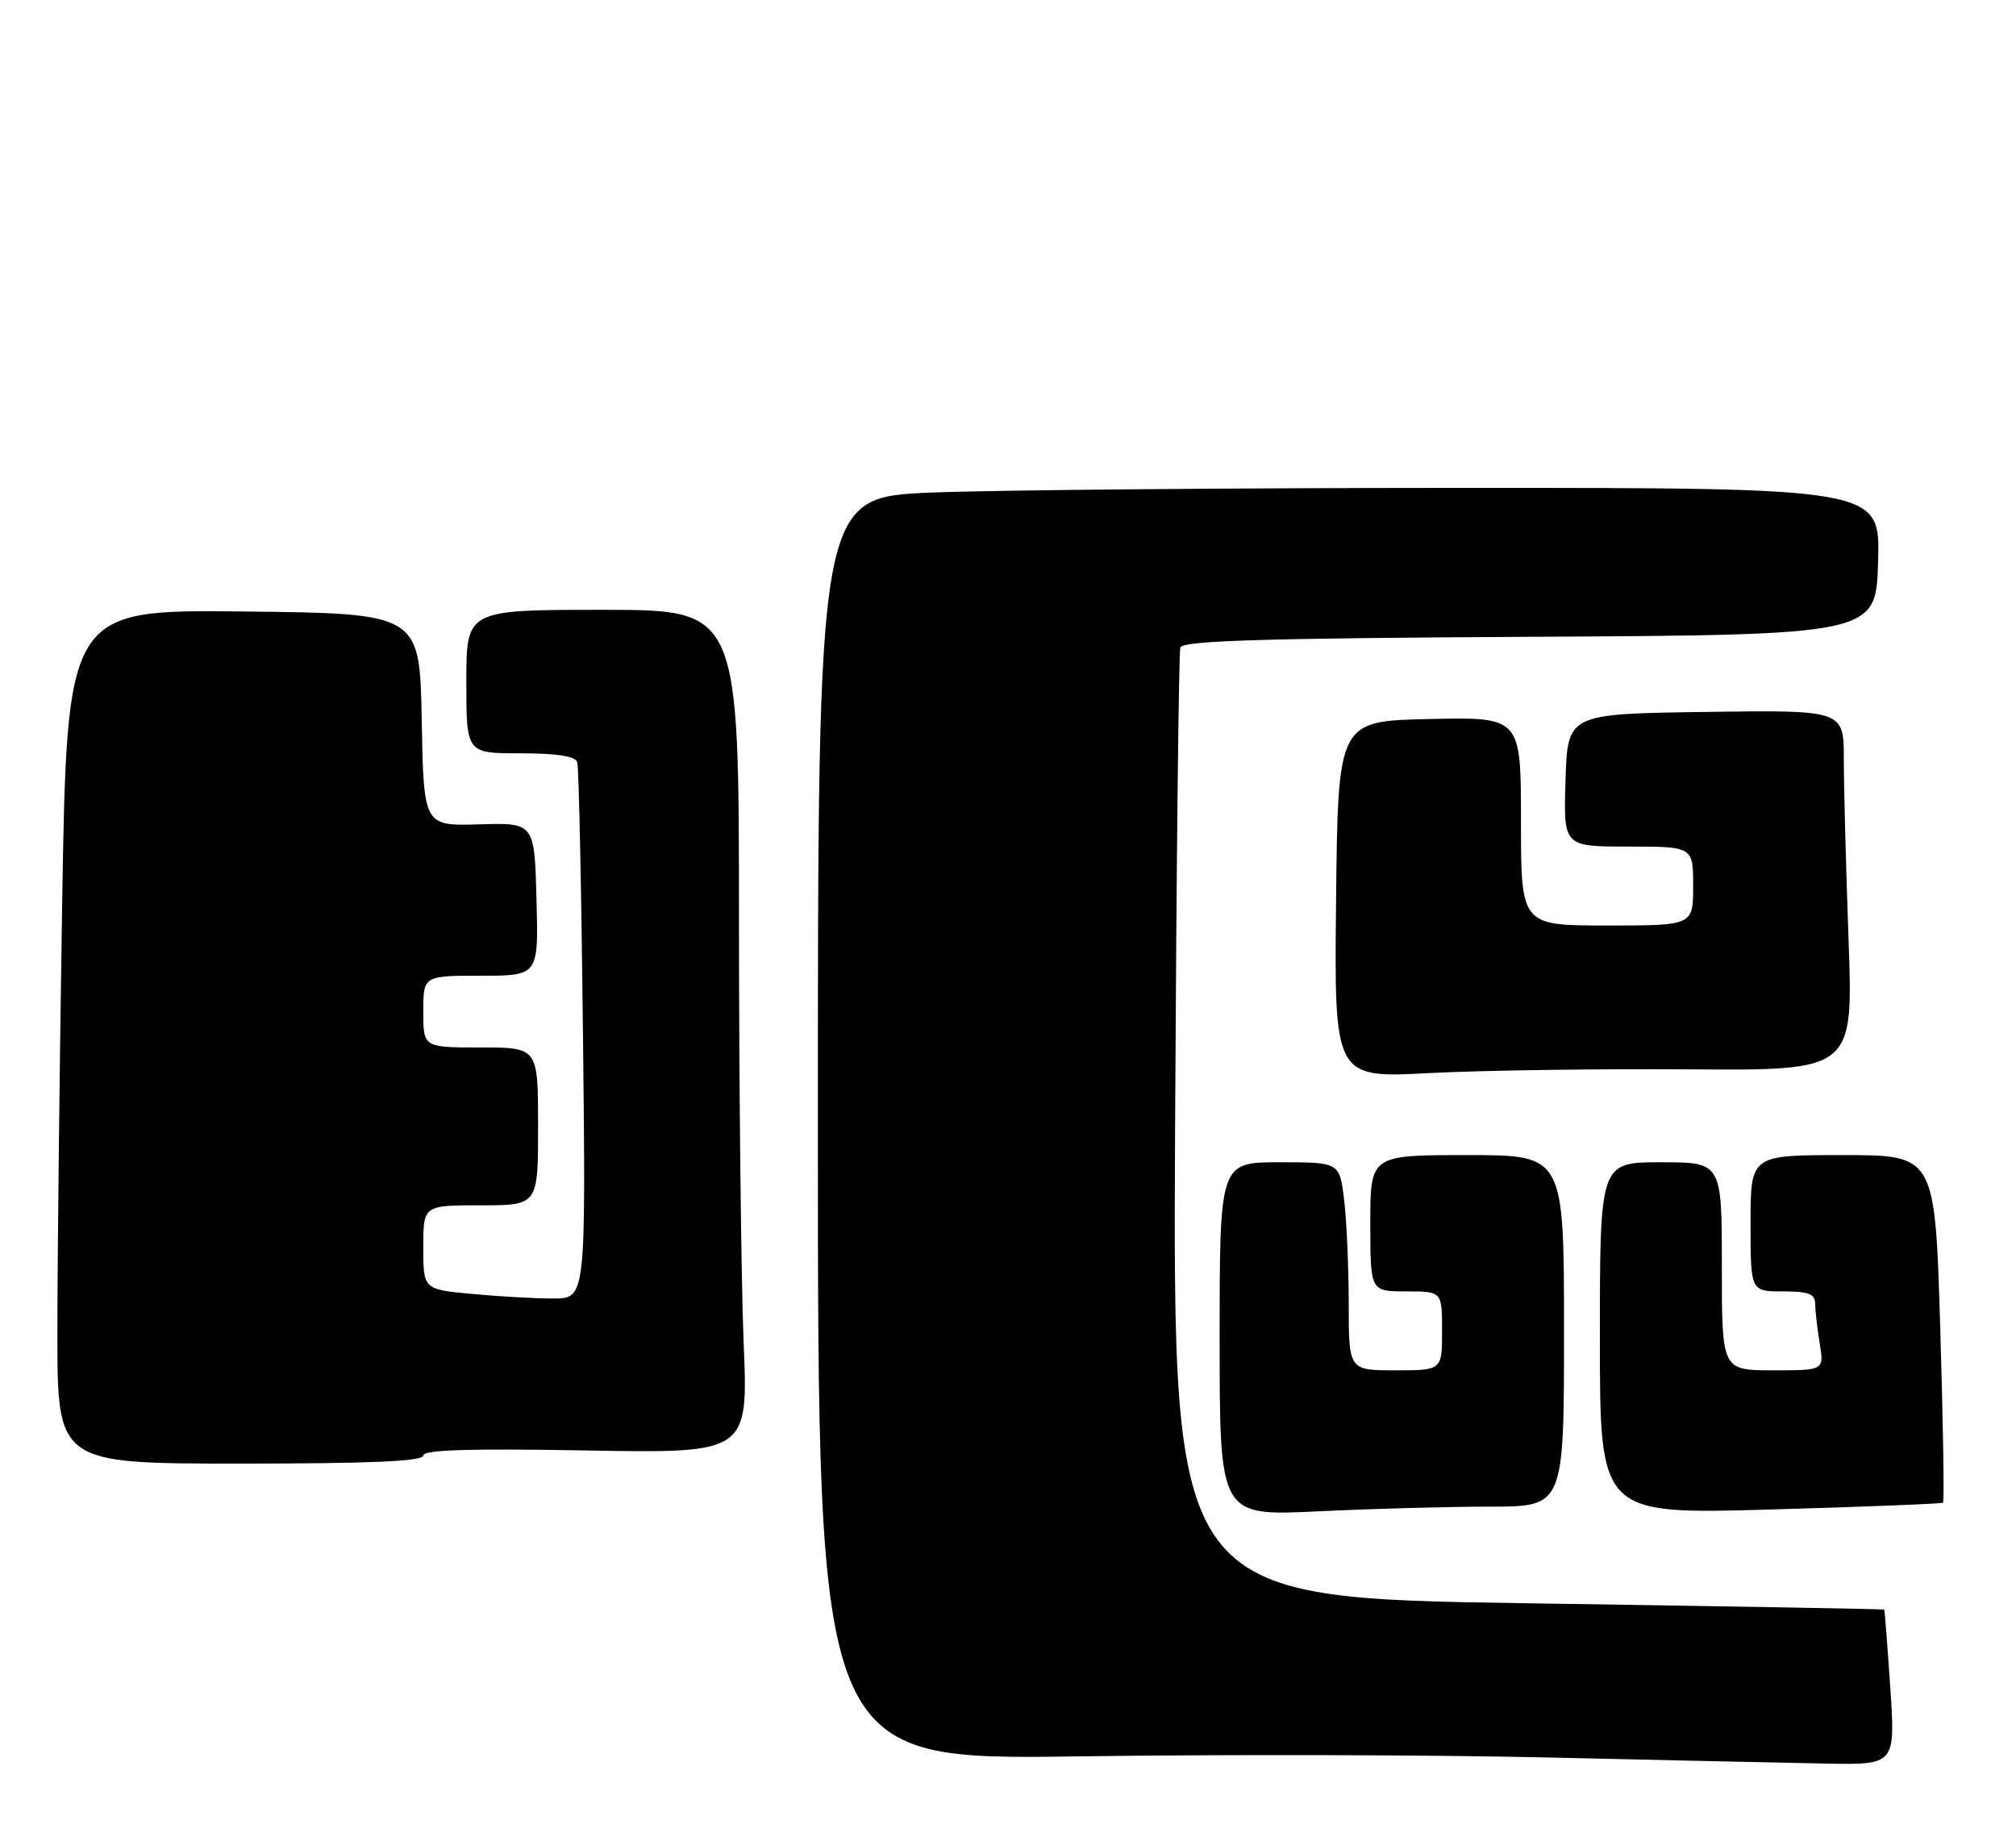 <?xml version="1.0" encoding="UTF-8" standalone="no"?>
<!DOCTYPE svg PUBLIC "-//W3C//DTD SVG 1.1//EN" "http://www.w3.org/Graphics/SVG/1.1/DTD/svg11.dtd" >
<svg xmlns="http://www.w3.org/2000/svg" xmlns:xlink="http://www.w3.org/1999/xlink" version="1.1" viewBox="0 0 281 256">
 <g >
 <path fill="currentColor"
d=" M 263.48 235.25 C 263.08 229.34 262.70 224.43 262.63 224.35 C 262.56 224.27 240.22 223.88 212.99 223.47 C 163.48 222.74 163.48 222.74 163.79 157.12 C 163.97 121.03 164.30 90.94 164.52 90.26 C 164.84 89.30 175.86 88.96 213.21 88.76 C 261.50 88.50 261.50 88.50 261.78 78.25 C 262.07 68.00 262.07 68.00 203.78 68.00 C 171.73 68.01 138.41 68.30 129.75 68.66 C 114.00 69.31 114.00 69.31 114.00 157.32 C 114.00 245.32 114.00 245.32 150.25 244.81 C 170.19 244.52 199.55 244.59 215.50 244.96 C 231.45 245.32 248.93 245.71 254.35 245.81 C 264.19 246.00 264.19 246.00 263.48 235.25 Z  M 207.66 210.00 C 218.00 210.00 218.00 210.00 218.00 185.50 C 218.00 161.00 218.00 161.00 204.50 161.00 C 191.00 161.00 191.00 161.00 191.00 170.50 C 191.00 180.00 191.00 180.00 196.00 180.00 C 201.00 180.00 201.00 180.00 201.00 185.50 C 201.00 191.00 201.00 191.00 194.50 191.00 C 188.00 191.00 188.00 191.00 187.99 181.75 C 187.99 176.66 187.70 170.14 187.35 167.25 C 186.72 162.00 186.72 162.00 178.36 162.00 C 170.00 162.00 170.00 162.00 170.00 186.66 C 170.00 211.31 170.00 211.31 183.66 210.66 C 191.17 210.29 201.97 210.00 207.66 210.00 Z  M 270.83 209.45 C 271.02 209.29 270.84 198.33 270.44 185.08 C 269.71 161.00 269.71 161.00 256.86 161.00 C 244.00 161.00 244.00 161.00 244.00 170.50 C 244.00 180.00 244.00 180.00 248.50 180.00 C 252.11 180.00 253.00 180.34 253.01 181.75 C 253.02 182.71 253.30 185.19 253.64 187.25 C 254.26 191.00 254.26 191.00 247.13 191.00 C 240.00 191.00 240.00 191.00 240.00 176.50 C 240.00 162.00 240.00 162.00 231.50 162.00 C 223.00 162.00 223.00 162.00 223.00 186.54 C 223.00 211.08 223.00 211.08 246.75 210.40 C 259.81 210.03 270.65 209.60 270.83 209.45 Z  M 59.00 202.88 C 59.00 202.08 65.36 201.88 81.65 202.17 C 104.30 202.57 104.30 202.57 103.65 187.04 C 103.30 178.49 103.01 152.04 103.00 128.25 C 103.00 85.00 103.00 85.00 84.00 85.00 C 65.00 85.00 65.00 85.00 65.00 95.00 C 65.00 105.00 65.00 105.00 72.53 105.00 C 77.68 105.00 80.19 105.40 80.46 106.25 C 80.68 106.94 81.04 124.04 81.26 144.25 C 81.66 181.00 81.66 181.00 77.08 180.99 C 74.56 180.99 69.46 180.70 65.75 180.35 C 59.00 179.71 59.00 179.71 59.00 173.86 C 59.00 168.00 59.00 168.00 67.00 168.00 C 75.00 168.00 75.00 168.00 75.00 157.00 C 75.00 146.00 75.00 146.00 67.00 146.00 C 59.00 146.00 59.00 146.00 59.00 141.00 C 59.00 136.00 59.00 136.00 67.03 136.00 C 75.07 136.00 75.07 136.00 74.78 125.34 C 74.50 114.67 74.50 114.67 66.78 114.90 C 59.05 115.13 59.05 115.13 58.78 100.31 C 58.50 85.50 58.50 85.50 33.91 85.23 C 9.33 84.97 9.33 84.97 8.66 126.23 C 8.30 148.93 8.00 175.71 8.00 185.75 C 8.00 204.00 8.00 204.00 33.50 204.00 C 51.65 204.00 59.00 203.68 59.00 202.88 Z  M 235.41 149.05 C 258.32 149.22 258.32 149.22 257.66 130.95 C 257.30 120.90 257.00 109.59 257.00 105.82 C 257.00 98.96 257.00 98.96 237.75 99.23 C 218.50 99.50 218.50 99.50 218.21 108.75 C 217.92 118.00 217.92 118.00 226.96 118.00 C 236.00 118.00 236.00 118.00 236.00 123.50 C 236.00 129.00 236.00 129.00 224.00 129.00 C 212.00 129.00 212.00 129.00 212.00 114.47 C 212.00 99.94 212.00 99.94 199.25 100.22 C 186.50 100.50 186.50 100.50 186.23 125.38 C 185.96 150.27 185.96 150.27 199.23 149.57 C 206.53 149.19 222.81 148.96 235.41 149.05 Z "/>
</g>
</svg>